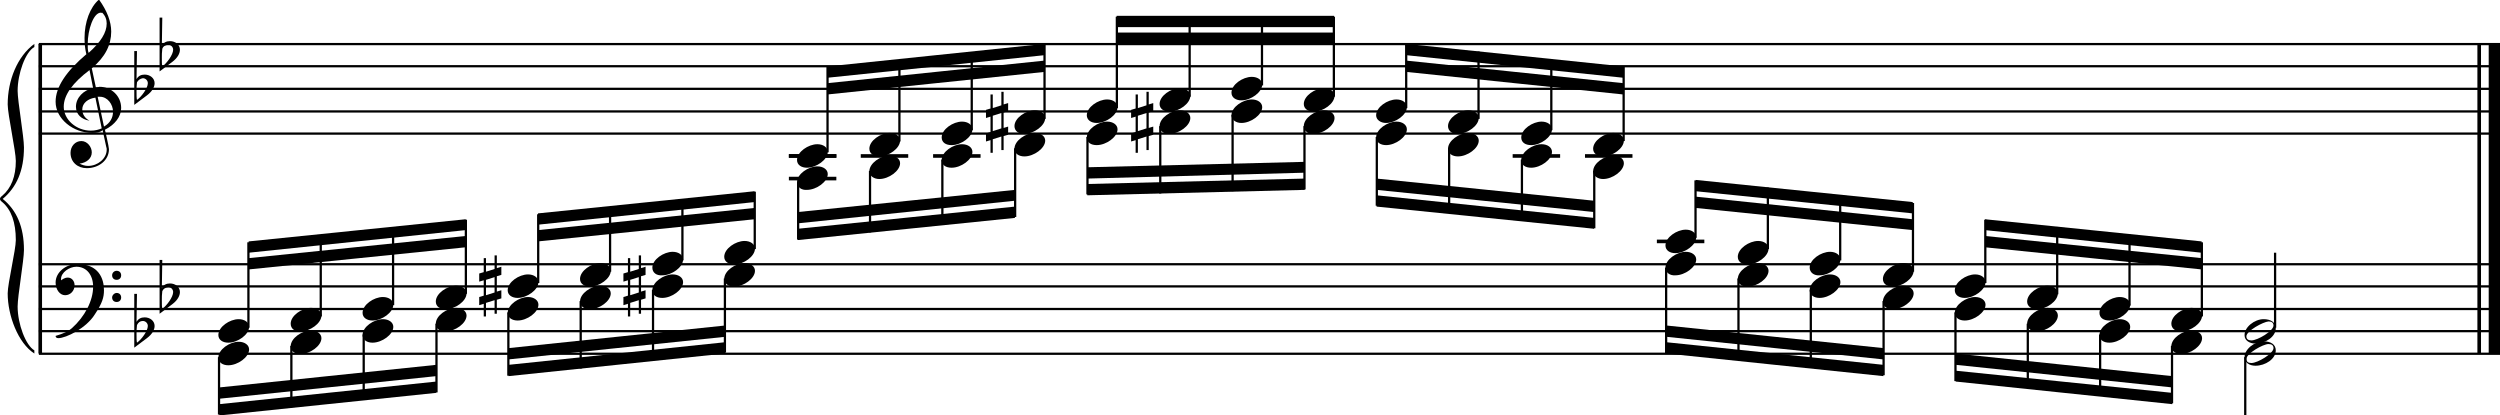 <?xml version="1.0" encoding="utf-8"?>

<!--
	ScaleBook
	Copyright (c) Leland Jansen 2015. All rights reserved.
-->

<!DOCTYPE svg PUBLIC "-//W3C//DTD SVG 1.1//EN" "http://www.w3.org/Graphics/SVG/1.1/DTD/svg11.dtd">
<svg version="1.1" id="Layer_1" xmlns="http://www.w3.org/2000/svg" xmlns:xlink="http://www.w3.org/1999/xlink" x="0px" y="0px"
	 viewBox="0 0 553 91.9" enable-background="new 0 0 553 91.9" xml:space="preserve">
<rect x="8.5" y="9.7" width="0.8" height="68.5"/>
<g>
	<path d="M7.6,10.4c-2,1.1-3.7,5.9-3.7,9.7c0,2.3,1.4,10.1,1.4,12.5c0,5.1-1.6,8.8-4.7,11.4c3.1,2.5,4.7,6.2,4.7,11.3
		c0,2.3-1.4,10.1-1.4,12.5c0,3.9,1.8,8.6,3.7,9.7v0.7C4,75.9,1.7,69.8,1.7,64.9c0-2.2,1.8-9.6,1.8-11.8c0-3.9-1-6.7-3-8.4
		C0.1,44.4,0,44.2,0,44s0.1-0.4,0.5-0.7c2-1.7,3-4.3,3-7.7c0-2.2-1.8-10.3-1.8-12.5c0-5.3,2.1-10.6,5.9-13.4V10.4z"/>
</g>
<rect x="548" y="9.7" width="0.8" height="68.5"/>
<rect x="550.5" y="9.7" width="2.5" height="68.5"/>
<rect x="8.6" y="29.3" width="544.4" height="0.5"/>
<rect x="8.6" y="24.4" width="544.4" height="0.5"/>
<rect x="8.6" y="19.4" width="544.4" height="0.5"/>
<rect x="8.6" y="14.4" width="544.4" height="0.5"/>
<rect x="8.6" y="9.5" width="544.4" height="0.5"/>
<g>
	<path d="M20.4,29.4c-4.2,0-8.1-3.1-8.1-6.9c0-3.2,2.3-6.7,6.8-10.5c-0.3-1.2-0.4-2.4-0.4-3.6c0-3.5,1.2-6.8,3.2-8.5
		c1.8,2.5,2.7,4.9,2.7,7.1c0,2.9-1.3,5.6-4.3,8.1l0.9,4.2c0.5,0,0.8-0.1,0.8-0.1c2.6,0,4.8,2,4.8,4.7c0,1.9-1.4,3.7-3.6,4.8
		c0-0.1,0.9,3.8,0.9,4.3c0,2.5-2.3,4.2-4.9,4.2c-2,0-3.6-1.3-3.6-3.4c0-1.4,1-2.6,2.4-2.6c1.3,0,2.3,1.3,2.3,2.5
		c0,1.4-1.2,2.3-2.7,2.5c0.6,0.3,1.2,0.5,1.9,0.5c2.1,0,4.1-1.6,4.1-3.6c0-0.2,0-0.4-0.1-0.6l-0.8-3.7
		C22.1,29.3,21.4,29.4,20.4,29.4z M18.2,24.2c0,1,0.5,1.9,1.6,2.5c-1.8-0.3-3-1.4-3-3.1c0-2,1.7-3.7,3.8-4.1l-0.8-4
		c-3.7,2.8-5.7,5.5-5.7,8.1c0,2.9,2.8,5.3,6,5.3c0.9,0,1.7-0.2,2.4-0.5l-1.4-6.8C19.5,21.8,18.2,22.8,18.2,24.2z M22.3,2.8
		c-1.6,0-2.9,3.7-2.9,7c0,0.7,0,1.3,0.2,1.9c2.7-2.4,4-4.5,4-6.5c0-0.9-0.3-1.7-1-2.4C22.5,2.9,22.4,2.8,22.3,2.8z M25,24.7
		c0-1.6-1.2-3.3-2.9-3.3c-0.1,0-0.2,0-0.5,0l1.4,6.6C24.4,27.2,25,26,25,24.7z"/>
</g>
<g>
	<path d="M29.7,11.3h0.6l-0.1,6.2c0.4-0.7,1-1,1.8-1c1.2,0,2.2,0.8,2.2,1.9c0,0.8-0.5,1.8-1.7,2.7l-2.8,2.1V11.3z M30.3,18.2
		c-0.1,0.8-0.1,1.4-0.1,1.9c0,1,0,1.6,0.1,2c1-0.7,2.4-2.6,2.4-3.7c0-0.6-0.5-1.1-1.1-1.1C31,17.4,30.6,17.7,30.3,18.2z"/>
</g>
<g>
	<path d="M35.3,3.9h0.6l-0.1,6.2c0.4-0.7,1-1,1.8-1c1.2,0,2.2,0.8,2.2,1.9c0,0.8-0.5,1.8-1.7,2.7l-2.8,2.1V3.9z M35.9,10.8
		c-0.1,0.8-0.1,1.4-0.1,1.9c0,1,0,1.6,0.1,2c1-0.7,2.4-2.6,2.4-3.7c0-0.6-0.5-1.1-1.1-1.1C36.6,10,36.1,10.2,35.9,10.8z"/>
</g>
<g>
	<path d="M222,20.3v2.8l1-0.3v1.8l-1,0.3v3.4l1-0.3v1.8l-1,0.3v3.1h-0.5v-3l-1.9,0.6v3h-0.5V31l-1,0.3v-1.8l1-0.3v-3.4l-1,0.3v-1.8
		l1-0.3v-3.1h0.5v3l1.9-0.6v-3H222z M221.5,25l-1.9,0.6v3.4l1.9-0.6V25z"/>
</g>
<polygon fill-rule="evenodd" clip-rule="evenodd" points="183,20.9 231.1,15.9 231.1,13.4 183,18.4 "/>
<polygon fill-rule="evenodd" clip-rule="evenodd" points="183,17.2 231.1,12.2 231.1,9.7 183,14.7 "/>
<polygon fill-rule="evenodd" clip-rule="evenodd" points="176.5,49.4 224.5,44.4 224.5,42 176.5,46.9 "/>
<polygon fill-rule="evenodd" clip-rule="evenodd" points="176.5,53.1 224.5,48.2 224.5,45.7 176.5,50.6 "/>
<g>
	<path d="M254.1,20.3v2.8l1-0.3v1.8l-1,0.3v3.4l1-0.3v1.8l-1,0.3v3.1h-0.5v-3l-1.9,0.6v3h-0.5V31l-1,0.3v-1.8l1-0.3v-3.4l-1,0.3
		v-1.8l1-0.3v-3.1h0.5v3l1.9-0.6v-3H254.1z M253.6,25l-1.9,0.6v3.4l1.9-0.6V25z"/>
</g>
<rect x="247" y="7.2" fill-rule="evenodd" clip-rule="evenodd" width="48.1" height="2.5"/>
<rect x="247" y="3.5" fill-rule="evenodd" clip-rule="evenodd" width="48.1" height="2.5"/>
<polygon fill-rule="evenodd" clip-rule="evenodd" points="240.5,39.5 288.6,38.2 288.6,35.8 240.5,37 "/>
<polygon fill-rule="evenodd" clip-rule="evenodd" points="240.5,43.2 288.6,42 288.6,39.5 240.5,40.7 "/>
<polygon fill-rule="evenodd" clip-rule="evenodd" points="304.5,42 352.6,46.9 352.6,44.4 304.5,39.5 "/>
<polygon fill-rule="evenodd" clip-rule="evenodd" points="304.5,45.7 352.6,50.6 352.6,48.2 304.5,43.2 "/>
<polygon fill-rule="evenodd" clip-rule="evenodd" points="311,15.9 359.1,20.9 359.1,18.4 311,13.4 "/>
<polygon fill-rule="evenodd" clip-rule="evenodd" points="311,12.2 359.1,17.2 359.1,14.7 311,9.7 "/>
<rect x="8.6" y="78" width="544.4" height="0.5"/>
<rect x="8.6" y="73" width="544.4" height="0.5"/>
<rect x="8.6" y="68.1" width="544.4" height="0.5"/>
<rect x="8.6" y="63.1" width="544.4" height="0.5"/>
<rect x="8.6" y="58.2" width="544.4" height="0.5"/>
<g>
	<path d="M15.9,72.6c2.9-2.6,4.7-6.1,4.7-9.2c0-2.5-1.4-4.4-3.7-4.4c-1.6,0-3.4,1.3-3.4,2.7c0,0.2,0,0.3,0.1,0.3
		c-0.1,0,0.6-0.6,1.4-0.6c0.9,0,1.5,0.8,1.5,1.7c0,1.2-0.9,2.2-2.1,2.2c-1.2,0-2.1-1.3-2.1-2.8c0-2.3,2.3-4.1,4.8-4.1
		c4.7,0,5.9,3.2,5.9,5.8c0,1.6-0.4,2.9-2,5.3c-1.9,3.1-6.4,5.3-8.1,5.3c-0.4,0-0.6-0.2-0.6-0.5C14,73.8,15.1,73.3,15.9,72.6z
		 M25.8,59.9c0.6,0,1,0.4,1,1c0,0.6-0.4,1-1,1s-1-0.4-1-1C24.8,60.3,25.3,59.9,25.8,59.9z M25.8,64.8c0.6,0,1,0.4,1,1
		c0,0.6-0.4,1-1,1s-1-0.4-1-1C24.8,65.3,25.3,64.8,25.8,64.8z"/>
</g>
<g>
	<path d="M29.7,65h0.6l-0.1,6.2c0.4-0.7,1-1,1.8-1c1.2,0,2.2,0.8,2.2,1.9c0,0.8-0.5,1.8-1.7,2.7l-2.8,2.1V65z M30.3,71.9
		c-0.1,0.8-0.1,1.4-0.1,1.9c0,1,0,1.6,0.1,2c1-0.7,2.4-2.6,2.4-3.7c0-0.6-0.5-1.1-1.1-1.1C31,71,30.6,71.3,30.3,71.9z"/>
</g>
<g>
	<path d="M35.3,57.5h0.6l-0.1,6.2c0.4-0.7,1-1,1.8-1c1.2,0,2.2,0.8,2.2,1.9c0,0.8-0.5,1.8-1.7,2.7l-2.8,2.1V57.5z M35.9,64.4
		c-0.1,0.8-0.1,1.4-0.1,1.9c0,1,0,1.6,0.1,2c1-0.7,2.4-2.6,2.4-3.7c0-0.6-0.5-1.1-1.1-1.1C36.6,63.6,36.1,63.9,35.9,64.4z"/>
</g>
<g>
	<path d="M109.9,56.5v2.8l1-0.3v1.8l-1,0.3v3.4l1-0.3v1.8l-1,0.3v3.1h-0.5v-3l-1.9,0.6v3H107v-2.8l-1,0.3v-1.8l1-0.3v-3.4l-1,0.3
		v-1.8l1-0.3v-3.1h0.5v3l1.9-0.6v-3H109.9z M109.4,61.3l-1.9,0.6v3.4l1.9-0.6V61.3z"/>
</g>
<polygon fill-rule="evenodd" clip-rule="evenodd" points="55,59.6 103,54.7 103,52.2 55,57.1 "/>
<polygon fill-rule="evenodd" clip-rule="evenodd" points="55,55.9 103,50.9 103,48.5 55,53.4 "/>
<polygon fill-rule="evenodd" clip-rule="evenodd" points="48.5,88.2 96.5,83.2 96.5,80.7 48.5,85.7 "/>
<polygon fill-rule="evenodd" clip-rule="evenodd" points="48.5,91.9 96.5,86.9 96.5,84.4 48.5,89.4 "/>
<g>
	<path d="M141.8,56.5v2.8l1-0.3v1.8l-1,0.3v3.4l1-0.3v1.8l-1,0.3v3.1h-0.5v-3l-1.9,0.6v3h-0.5v-2.8l-1,0.3v-1.8l1-0.3v-3.4l-1,0.3
		v-1.8l1-0.3v-3.1h0.5v3l1.9-0.6v-3H141.8z M141.3,61.3l-1.9,0.6v3.4l1.9-0.6V61.3z"/>
</g>
<polygon fill-rule="evenodd" clip-rule="evenodd" points="112.5,79.5 160.4,74.5 160.4,72 112.5,77 "/>
<polygon fill-rule="evenodd" clip-rule="evenodd" points="112.5,83.2 160.4,78.2 160.4,75.7 112.5,80.7 "/>
<polygon fill-rule="evenodd" clip-rule="evenodd" points="119,53.4 166.9,48.5 166.9,46 119,50.9 "/>
<polygon fill-rule="evenodd" clip-rule="evenodd" points="119,49.7 166.9,44.7 166.9,42.3 119,47.2 "/>
<polygon fill-rule="evenodd" clip-rule="evenodd" points="375.1,46 423.1,50.9 423.1,48.5 375.1,43.5 "/>
<polygon fill-rule="evenodd" clip-rule="evenodd" points="375.1,42.3 423.1,47.2 423.1,44.7 375.1,39.8 "/>
<polygon fill-rule="evenodd" clip-rule="evenodd" points="368.6,74.5 416.6,79.5 416.6,77 368.6,72 "/>
<polygon fill-rule="evenodd" clip-rule="evenodd" points="368.6,78.2 416.6,83.2 416.6,80.7 368.6,75.7 "/>
<polygon fill-rule="evenodd" clip-rule="evenodd" points="439.1,54.7 487,59.6 487,57.1 439.1,52.2 "/>
<polygon fill-rule="evenodd" clip-rule="evenodd" points="439.1,50.9 487,55.9 487,53.4 439.1,48.5 "/>
<polygon fill-rule="evenodd" clip-rule="evenodd" points="432.6,80.7 480.5,85.7 480.5,83.2 432.6,78.2 "/>
<polygon fill-rule="evenodd" clip-rule="evenodd" points="432.6,84.4 480.5,89.4 480.5,86.9 432.6,82 "/>
<rect x="174.5" y="34.1" width="10.5" height="0.8"/>
<rect x="182.8" y="14.8" width="0.5" height="18.9"/>
<g>
	<path d="M176.3,35.4c0-1.8,2.5-3.5,4.5-3.5c1.3,0,2.3,0.7,2.3,1.7c0,1.7-2.5,3.5-4.6,3.5C177.3,37.1,176.3,36.5,176.3,35.4z"/>
</g>
<rect x="198.7" y="13.3" width="0.5" height="18"/>
<g>
	<path d="M192.3,32.9c0-1.8,2.5-3.5,4.5-3.5c1.3,0,2.3,0.7,2.3,1.7c0,1.7-2.5,3.5-4.6,3.5C193.3,34.6,192.3,34,192.3,32.9z"/>
</g>
<rect x="214.7" y="11.6" width="0.5" height="17.2"/>
<g>
	<path d="M208.3,30.4c0-1.8,2.5-3.5,4.5-3.5c1.3,0,2.3,0.7,2.3,1.7c0,1.7-2.5,3.5-4.6,3.5C209.2,32.1,208.3,31.5,208.3,30.4z"/>
</g>
<rect x="230.8" y="9.9" width="0.5" height="16.4"/>
<g>
	<path d="M224.4,27.9c0-1.8,2.5-3.5,4.5-3.5c1.3,0,2.3,0.7,2.3,1.7c0,1.7-2.5,3.5-4.6,3.5C225.4,29.7,224.4,29,224.4,27.9z"/>
</g>
<rect x="174.5" y="34.1" width="10.5" height="0.8"/>
<rect x="174.5" y="39.1" width="10.5" height="0.8"/>
<rect x="176.3" y="40.3" width="0.5" height="12.7"/>
<g>
	<path d="M176.3,40.3c0-1.8,2.5-3.5,4.5-3.5c1.3,0,2.3,0.7,2.3,1.7c0,1.7-2.5,3.5-4.6,3.5C177.3,42.1,176.3,41.4,176.3,40.3z"/>
</g>
<rect x="190.4" y="34.1" width="10.5" height="0.8"/>
<rect x="192.2" y="37.8" width="0.5" height="13.6"/>
<g>
	<path d="M192.3,37.9c0-1.8,2.5-3.5,4.5-3.5c1.3,0,2.3,0.7,2.3,1.7c0,1.7-2.5,3.5-4.6,3.5C193.3,39.6,192.3,38.9,192.3,37.9z"/>
</g>
<rect x="206.4" y="34.1" width="10.5" height="0.8"/>
<rect x="208.2" y="35.3" width="0.5" height="14.4"/>
<g>
	<path d="M208.3,35.4c0-1.8,2.5-3.5,4.5-3.5c1.3,0,2.3,0.7,2.3,1.7c0,1.7-2.5,3.5-4.6,3.5C209.2,37.1,208.3,36.5,208.3,35.4z"/>
</g>
<rect x="224.3" y="32.8" width="0.5" height="15.2"/>
<g>
	<path d="M224.4,32.9c0-1.8,2.5-3.5,4.5-3.5c1.3,0,2.3,0.7,2.3,1.7c0,1.7-2.5,3.5-4.6,3.5C225.4,34.6,224.4,34,224.4,32.9z"/>
</g>
<rect x="246.8" y="3.7" width="0.5" height="20.2"/>
<g>
	<path d="M240.4,25.5c0-1.8,2.5-3.5,4.5-3.5c1.3,0,2.3,0.7,2.3,1.7c0,1.7-2.5,3.5-4.6,3.5C241.3,27.2,240.4,26.5,240.4,25.5z"/>
</g>
<rect x="262.9" y="3.7" width="0.5" height="17.7"/>
<g>
	<path d="M256.5,23c0-1.8,2.5-3.5,4.5-3.5c1.3,0,2.3,0.7,2.3,1.7c0,1.7-2.5,3.5-4.6,3.5C257.5,24.7,256.5,24.1,256.5,23z"/>
</g>
<rect x="278.9" y="3.7" width="0.5" height="15.2"/>
<g>
	<path d="M272.4,20.5c0-1.8,2.5-3.5,4.5-3.5c1.3,0,2.3,0.7,2.3,1.7c0,1.7-2.5,3.5-4.6,3.5C273.4,22.2,272.4,21.6,272.4,20.5z"/>
</g>
<rect x="294.8" y="3.7" width="0.5" height="17.7"/>
<g>
	<path d="M288.4,23c0-1.8,2.5-3.5,4.5-3.5c1.3,0,2.3,0.7,2.3,1.7c0,1.7-2.5,3.5-4.6,3.5C289.4,24.7,288.4,24.1,288.4,23z"/>
</g>
<rect x="240.3" y="30.3" width="0.5" height="12.7"/>
<g>
	<path d="M240.4,30.4c0-1.8,2.5-3.5,4.5-3.5c1.3,0,2.3,0.7,2.3,1.7c0,1.7-2.5,3.5-4.6,3.5C241.3,32.1,240.4,31.5,240.4,30.4z"/>
</g>
<rect x="256.4" y="27.9" width="0.5" height="14.9"/>
<g>
	<path d="M256.5,27.9c0-1.8,2.5-3.5,4.5-3.5c1.3,0,2.3,0.7,2.3,1.7c0,1.7-2.5,3.5-4.6,3.5C257.5,29.7,256.5,29,256.5,27.9z"/>
</g>
<rect x="272.4" y="25.4" width="0.5" height="16.9"/>
<g>
	<path d="M272.4,25.5c0-1.8,2.5-3.5,4.5-3.5c1.3,0,2.3,0.7,2.3,1.7c0,1.7-2.5,3.5-4.6,3.5C273.4,27.2,272.4,26.5,272.4,25.5z"/>
</g>
<rect x="288.3" y="27.9" width="0.5" height="14"/>
<g>
	<path d="M288.4,27.9c0-1.8,2.5-3.5,4.5-3.5c1.3,0,2.3,0.7,2.3,1.7c0,1.7-2.5,3.5-4.6,3.5C289.4,29.7,288.4,29,288.4,27.9z"/>
</g>
<rect x="304.3" y="30.3" width="0.5" height="15.2"/>
<g>
	<path d="M304.4,30.4c0-1.8,2.5-3.5,4.5-3.5c1.3,0,2.3,0.7,2.3,1.7c0,1.7-2.5,3.5-4.6,3.5C305.4,32.1,304.4,31.5,304.4,30.4z"/>
</g>
<rect x="320.3" y="32.8" width="0.5" height="14.3"/>
<g>
	<path d="M320.3,32.9c0-1.8,2.5-3.5,4.5-3.5c1.3,0,2.3,0.7,2.3,1.7c0,1.7-2.5,3.5-4.6,3.5C321.3,34.6,320.3,34,320.3,32.9z"/>
</g>
<rect x="334.6" y="34.1" width="10.5" height="0.8"/>
<rect x="336.4" y="35.3" width="0.5" height="13.5"/>
<g>
	<path d="M336.5,35.4c0-1.8,2.5-3.5,4.5-3.5c1.3,0,2.3,0.7,2.3,1.7c0,1.7-2.5,3.5-4.6,3.5C337.4,37.1,336.5,36.5,336.5,35.4z"/>
</g>
<rect x="350.6" y="34.1" width="10.5" height="0.8"/>
<rect x="352.4" y="37.8" width="0.5" height="12.7"/>
<g>
	<path d="M352.4,37.9c0-1.8,2.5-3.5,4.5-3.5c1.3,0,2.3,0.7,2.3,1.7c0,1.7-2.5,3.5-4.6,3.5C353.4,39.6,352.4,38.9,352.4,37.9z"/>
</g>
<rect x="310.8" y="9.9" width="0.5" height="14"/>
<g>
	<path d="M304.4,25.5c0-1.8,2.5-3.5,4.5-3.5c1.3,0,2.3,0.7,2.3,1.7c0,1.7-2.5,3.5-4.6,3.5C305.4,27.2,304.4,26.5,304.4,25.5z"/>
</g>
<rect x="326.8" y="11.4" width="0.5" height="14.9"/>
<g>
	<path d="M320.3,27.9c0-1.8,2.5-3.5,4.5-3.5c1.3,0,2.3,0.7,2.3,1.7c0,1.7-2.5,3.5-4.6,3.5C321.3,29.7,320.3,29,320.3,27.9z"/>
</g>
<rect x="342.9" y="13.1" width="0.5" height="15.7"/>
<g>
	<path d="M336.5,30.4c0-1.8,2.5-3.5,4.5-3.5c1.3,0,2.3,0.7,2.3,1.7c0,1.7-2.5,3.5-4.6,3.5C337.4,32.1,336.5,31.5,336.5,30.4z"/>
</g>
<rect x="358.9" y="14.8" width="0.5" height="16.4"/>
<g>
	<path d="M352.4,32.9c0-1.8,2.5-3.5,4.5-3.5c1.3,0,2.3,0.7,2.3,1.7c0,1.7-2.5,3.5-4.6,3.5C353.4,34.6,352.4,34,352.4,32.9z"/>
</g>
<rect x="54.7" y="53.6" width="0.5" height="18.9"/>
<g>
	<path d="M48.3,74.1c0-1.8,2.5-3.5,4.5-3.5c1.3,0,2.3,0.7,2.3,1.7c0,1.7-2.5,3.5-4.6,3.5C49.3,75.8,48.3,75.2,48.3,74.1z"/>
</g>
<rect x="70.7" y="52" width="0.5" height="18"/>
<g>
	<path d="M64.3,71.6c0-1.8,2.5-3.5,4.5-3.5c1.3,0,2.3,0.7,2.3,1.7c0,1.7-2.5,3.5-4.6,3.5C65.2,73.4,64.3,72.7,64.3,71.6z"/>
</g>
<rect x="86.7" y="50.3" width="0.5" height="17.2"/>
<g>
	<path d="M80.2,69.2c0-1.8,2.5-3.5,4.5-3.5c1.3,0,2.3,0.7,2.3,1.7c0,1.7-2.5,3.5-4.6,3.5C81.2,70.9,80.2,70.3,80.2,69.2z"/>
</g>
<rect x="102.8" y="48.6" width="0.5" height="16.4"/>
<g>
	<path d="M96.4,66.7c0-1.8,2.5-3.5,4.5-3.5c1.3,0,2.3,0.7,2.3,1.7c0,1.7-2.5,3.5-4.6,3.5C97.3,68.4,96.4,67.8,96.4,66.7z"/>
</g>
<rect x="48.2" y="79" width="0.5" height="12.7"/>
<g>
	<path d="M48.3,79.1c0-1.8,2.5-3.5,4.5-3.5c1.3,0,2.3,0.7,2.3,1.7c0,1.7-2.5,3.5-4.6,3.5C49.3,80.8,48.3,80.2,48.3,79.1z"/>
</g>
<rect x="64.2" y="76.5" width="0.5" height="13.6"/>
<g>
	<path d="M64.3,76.6c0-1.8,2.5-3.5,4.5-3.5c1.3,0,2.3,0.7,2.3,1.7c0,1.7-2.5,3.5-4.6,3.5C65.2,78.3,64.3,77.7,64.3,76.6z"/>
</g>
<rect x="80.2" y="74" width="0.5" height="14.4"/>
<g>
	<path d="M80.2,74.1c0-1.8,2.5-3.5,4.5-3.5c1.3,0,2.3,0.7,2.3,1.7c0,1.7-2.5,3.5-4.6,3.5C81.2,75.8,80.2,75.2,80.2,74.1z"/>
</g>
<rect x="96.3" y="71.6" width="0.5" height="15.2"/>
<g>
	<path d="M96.4,71.6c0-1.8,2.5-3.5,4.5-3.5c1.3,0,2.3,0.7,2.3,1.7c0,1.7-2.5,3.5-4.6,3.5C97.3,73.4,96.4,72.7,96.4,71.6z"/>
</g>
<rect x="112.2" y="69.1" width="0.5" height="14"/>
<g>
	<path d="M112.3,69.2c0-1.8,2.5-3.5,4.5-3.5c1.3,0,2.3,0.7,2.3,1.7c0,1.7-2.5,3.5-4.6,3.5C113.3,70.9,112.3,70.3,112.3,69.2z"/>
</g>
<rect x="128.2" y="66.6" width="0.5" height="14.9"/>
<g>
	<path d="M128.3,66.7c0-1.8,2.5-3.5,4.5-3.5c1.3,0,2.3,0.7,2.3,1.7c0,1.7-2.5,3.5-4.6,3.5C129.3,68.4,128.3,67.8,128.3,66.7z"/>
</g>
<rect x="144.2" y="64.1" width="0.5" height="15.7"/>
<g>
	<path d="M144.3,64.2c0-1.8,2.5-3.5,4.5-3.5c1.3,0,2.3,0.7,2.3,1.7c0,1.7-2.5,3.5-4.6,3.5C145.2,65.9,144.3,65.3,144.3,64.2z"/>
</g>
<rect x="160.1" y="61.6" width="0.5" height="16.4"/>
<g>
	<path d="M160.2,61.7c0-1.8,2.5-3.5,4.5-3.5c1.3,0,2.3,0.7,2.3,1.7c0,1.7-2.5,3.5-4.6,3.5C161.2,63.4,160.2,62.8,160.2,61.7z"/>
</g>
<rect x="118.8" y="47.4" width="0.5" height="15.2"/>
<g>
	<path d="M112.3,64.2c0-1.8,2.5-3.5,4.5-3.5c1.3,0,2.3,0.7,2.3,1.7c0,1.7-2.5,3.5-4.6,3.5C113.3,65.9,112.3,65.3,112.3,64.2z"/>
</g>
<rect x="134.7" y="45.8" width="0.5" height="14.3"/>
<g>
	<path d="M128.3,61.7c0-1.8,2.5-3.5,4.5-3.5c1.3,0,2.3,0.7,2.3,1.7c0,1.7-2.5,3.5-4.6,3.5C129.3,63.4,128.3,62.8,128.3,61.7z"/>
</g>
<rect x="150.7" y="44.1" width="0.5" height="13.5"/>
<g>
	<path d="M144.3,59.2c0-1.8,2.5-3.5,4.5-3.5c1.3,0,2.3,0.7,2.3,1.7c0,1.7-2.5,3.5-4.6,3.5C145.2,61,144.3,60.3,144.3,59.2z"/>
</g>
<rect x="166.7" y="42.4" width="0.5" height="12.7"/>
<g>
	<path d="M160.2,56.8c0-1.8,2.5-3.5,4.5-3.5c1.3,0,2.3,0.7,2.3,1.7c0,1.7-2.5,3.5-4.6,3.5C161.2,58.5,160.2,57.9,160.2,56.8z"/>
</g>
<rect x="366.5" y="53" width="10.5" height="0.8"/>
<rect x="374.8" y="39.9" width="0.5" height="12.7"/>
<g>
	<path d="M368.4,54.3c0-1.8,2.5-3.5,4.5-3.5c1.3,0,2.3,0.7,2.3,1.7c0,1.7-2.5,3.5-4.6,3.5C369.4,56,368.4,55.4,368.4,54.3z"/>
</g>
<rect x="390.8" y="41.5" width="0.5" height="13.6"/>
<g>
	<path d="M384.4,56.8c0-1.8,2.5-3.5,4.5-3.5c1.3,0,2.3,0.7,2.3,1.7c0,1.7-2.5,3.5-4.6,3.5C385.3,58.5,384.4,57.9,384.4,56.8z"/>
</g>
<rect x="406.8" y="43.2" width="0.5" height="14.4"/>
<g>
	<path d="M400.3,59.2c0-1.8,2.5-3.5,4.5-3.5c1.3,0,2.3,0.7,2.3,1.7c0,1.7-2.5,3.5-4.6,3.5C401.3,61,400.3,60.3,400.3,59.2z"/>
</g>
<rect x="422.9" y="44.9" width="0.5" height="15.2"/>
<g>
	<path d="M416.5,61.7c0-1.8,2.5-3.5,4.5-3.5c1.3,0,2.3,0.7,2.3,1.7c0,1.7-2.5,3.5-4.6,3.5C417.4,63.4,416.5,62.8,416.5,61.7z"/>
</g>
<rect x="368.3" y="59.2" width="0.5" height="18.9"/>
<g>
	<path d="M368.4,59.2c0-1.8,2.5-3.5,4.5-3.5c1.3,0,2.3,0.7,2.3,1.7c0,1.7-2.5,3.5-4.6,3.5C369.4,61,368.4,60.3,368.4,59.2z"/>
</g>
<rect x="384.3" y="61.6" width="0.5" height="18"/>
<g>
	<path d="M384.4,61.7c0-1.8,2.5-3.5,4.5-3.5c1.3,0,2.3,0.7,2.3,1.7c0,1.7-2.5,3.5-4.6,3.5C385.3,63.4,384.4,62.8,384.4,61.7z"/>
</g>
<rect x="400.3" y="64.1" width="0.5" height="17.2"/>
<g>
	<path d="M400.3,64.2c0-1.8,2.5-3.5,4.5-3.5c1.3,0,2.3,0.7,2.3,1.7c0,1.7-2.5,3.5-4.6,3.5C401.3,65.9,400.3,65.3,400.3,64.2z"/>
</g>
<rect x="416.4" y="66.6" width="0.5" height="16.4"/>
<g>
	<path d="M416.5,66.7c0-1.8,2.5-3.5,4.5-3.5c1.3,0,2.3,0.7,2.3,1.7c0,1.7-2.5,3.5-4.6,3.5C417.4,68.4,416.5,67.8,416.5,66.7z"/>
</g>
<rect x="438.9" y="48.6" width="0.5" height="14"/>
<g>
	<path d="M432.4,64.2c0-1.8,2.5-3.5,4.5-3.5c1.3,0,2.3,0.7,2.3,1.7c0,1.7-2.5,3.5-4.6,3.5C433.4,65.9,432.4,65.3,432.4,64.2z"/>
</g>
<rect x="454.8" y="50.2" width="0.5" height="14.9"/>
<g>
	<path d="M448.4,66.7c0-1.8,2.5-3.5,4.5-3.5c1.3,0,2.3,0.7,2.3,1.7c0,1.7-2.5,3.5-4.6,3.5C449.4,68.4,448.4,67.8,448.4,66.7z"/>
</g>
<rect x="470.8" y="51.9" width="0.5" height="15.7"/>
<g>
	<path d="M464.4,69.2c0-1.8,2.5-3.5,4.5-3.5c1.3,0,2.3,0.7,2.3,1.7c0,1.7-2.5,3.5-4.6,3.5C465.3,70.9,464.4,70.3,464.4,69.2z"/>
</g>
<rect x="486.8" y="53.6" width="0.5" height="16.4"/>
<g>
	<path d="M480.3,71.6c0-1.8,2.5-3.5,4.5-3.5c1.3,0,2.3,0.7,2.3,1.7c0,1.7-2.5,3.5-4.6,3.5C481.3,73.4,480.3,72.7,480.3,71.6z"/>
</g>
<rect x="503" y="55.9" width="0.5" height="16.6"/>
<g>
	<path d="M500.7,70.6c1.6,0,2.7,0.7,2.7,2c0,1.9-2.3,3.4-4.5,3.4c-1.3,0-2.4-0.7-2.4-1.8C496.4,72.4,498.7,70.6,500.7,70.6z
		 M496.9,74.4c0,0.6,0.4,0.9,1.1,0.9c1.4,0,4.9-2.1,4.9-3.3c0-0.6-0.4-0.9-1.1-0.9C500.6,71.2,496.9,73.2,496.9,74.4z"/>
</g>
<rect x="432.3" y="69.1" width="0.5" height="15.2"/>
<g>
	<path d="M432.4,69.2c0-1.8,2.5-3.5,4.5-3.5c1.3,0,2.3,0.7,2.3,1.7c0,1.7-2.5,3.5-4.6,3.5C433.4,70.9,432.4,70.3,432.4,69.2z"/>
</g>
<rect x="448.3" y="71.6" width="0.5" height="14.3"/>
<g>
	<path d="M448.4,71.6c0-1.8,2.5-3.5,4.5-3.5c1.3,0,2.3,0.7,2.3,1.7c0,1.7-2.5,3.5-4.6,3.5C449.4,73.4,448.4,72.7,448.4,71.6z"/>
</g>
<rect x="464.3" y="74" width="0.5" height="13.5"/>
<g>
	<path d="M464.4,74.1c0-1.8,2.5-3.5,4.5-3.5c1.3,0,2.3,0.7,2.3,1.7c0,1.7-2.5,3.5-4.6,3.5C465.3,75.8,464.4,75.2,464.4,74.1z"/>
</g>
<rect x="480.2" y="76.5" width="0.5" height="12.7"/>
<g>
	<path d="M480.3,76.6c0-1.8,2.5-3.5,4.5-3.5c1.3,0,2.3,0.7,2.3,1.7c0,1.7-2.5,3.5-4.6,3.5C481.3,78.3,480.3,77.7,480.3,76.6z"/>
</g>
<rect x="496.4" y="79" width="0.5" height="12.9"/>
<g>
	<path d="M500.7,75.5c1.6,0,2.7,0.7,2.7,2c0,1.9-2.3,3.4-4.5,3.4c-1.3,0-2.4-0.7-2.4-1.8C496.4,77.3,498.7,75.5,500.7,75.5z
		 M496.9,79.4c0,0.6,0.4,0.9,1.1,0.9c1.4,0,4.9-2.1,4.9-3.3c0-0.6-0.4-0.9-1.1-0.9C500.6,76.1,496.9,78.2,496.9,79.4z"/>
</g>
</svg>
